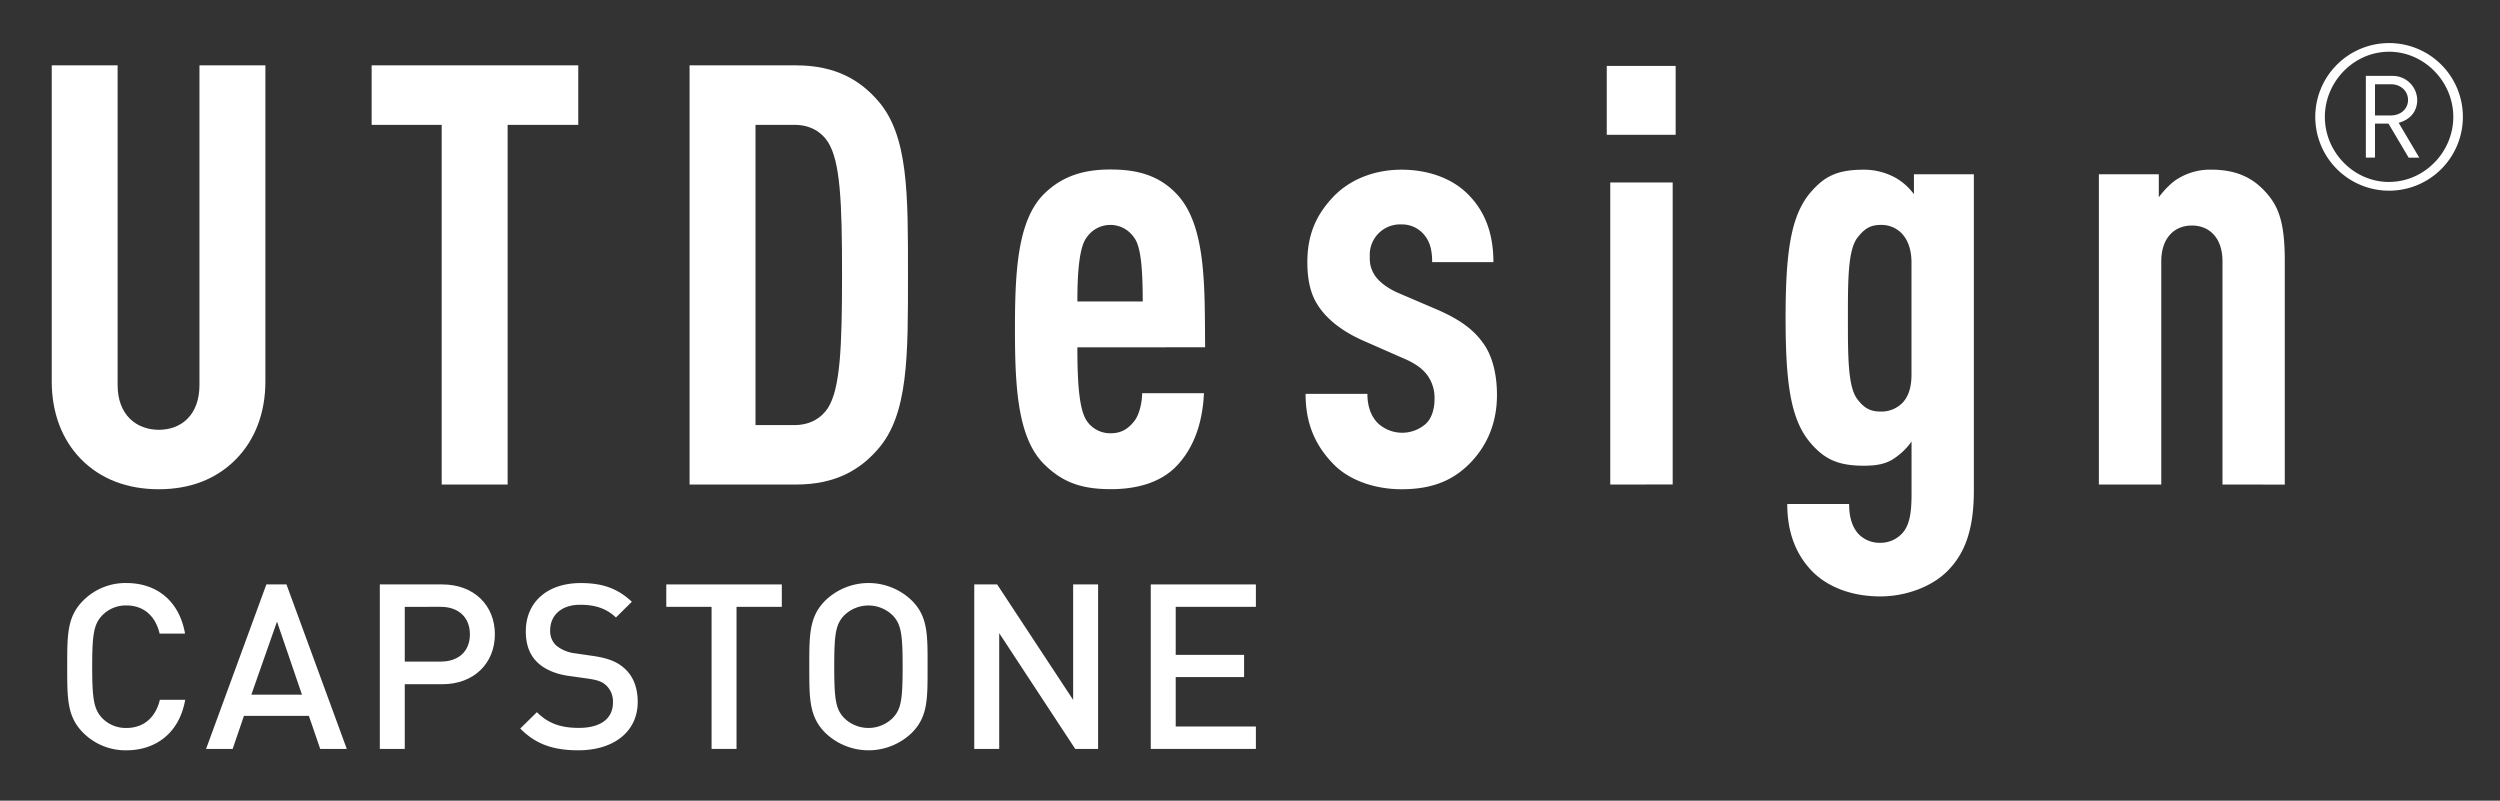 <svg id="Layer_1" data-name="Layer 1" xmlns="http://www.w3.org/2000/svg" viewBox="0 0 918 294"><rect x="0" y="0" width="918" height="294" fill="#333333" stroke="none"/><defs><style>.cls-1{fill:#ffffff;}.cls-2{fill:none;}</style></defs><title>Capstone White Logo</title><path class="cls-1" d="M86.86,168.41c-7.35,7.57-17.08,11.24-28.54,11.24S36.92,176,29.57,168.41C22.87,161.49,19,151.76,19,140.09V24H43.19V141.39c0,11,6.92,16.43,15.13,16.43s14.92-5.41,14.92-16.43V24H97.45V140.09C97.45,151.76,93.56,161.49,86.86,168.41Z"/><path class="cls-1" d="M186.4,45.84V177.92H162.19V45.84H136.47V24h75.87V45.84Z"/><path class="cls-1" d="M322.17,165.17c-6.27,7.13-15.13,12.75-29.83,12.75H253.21V24h39.13c14.7,0,23.56,5.62,29.83,12.75,11.46,12.76,11.24,34.59,11.24,64.21S333.63,152.41,322.17,165.17ZM304,52.1c-2.38-3.67-6.48-6.26-12.32-6.26H277.42V156.09h14.27c5.84,0,9.94-2.6,12.32-6.27,4.54-7.13,5.19-22.27,5.19-49.08S308.55,59.24,304,52.1Z"/><path class="cls-1" d="M395.61,127.55c0,13,.65,22.92,3.46,27a10.34,10.34,0,0,0,8.86,4.54c3.89,0,6.48-1.73,8.64-4.54,1.73-2.17,2.82-6.71,2.82-10.16h22.7c-.44,9.51-3,19-9.52,26.15-5.83,6.49-14.7,9.08-24.64,9.08-10.59,0-17.73-2.37-24.65-9.29-9.72-9.73-10.59-28.76-10.59-49.51s.87-39.78,10.59-49.51c6.92-6.91,15.14-9.07,24.43-9.07,9.51,0,17.73,1.94,24.43,9.07,11,11.68,10.16,34.81,10.38,56.21Zm20.75-40.42a10.5,10.5,0,0,0-17.29,0c-2.6,3.24-3.46,11.89-3.46,23.56h24C419.6,99,419,90.37,416.36,87.13Z"/><path class="cls-1" d="M539.51,170.36c-6.91,6.92-15.13,9.29-24.86,9.29s-19.24-3.24-25.07-9.29c-6.71-6.92-10.17-14.92-10.17-25.73h22.7c0,4.54,1.3,8.22,3.89,10.81a13.11,13.11,0,0,0,17.51.22c2.17-1.95,3.25-5.41,3.25-9.08a14.21,14.21,0,0,0-2.38-8.43c-1.73-2.6-4.76-4.76-8.86-6.49L500.38,125c-7.78-3.46-13.4-8-16.64-13.19-2.6-4.11-3.68-9.3-3.68-15.56,0-11,3.89-18.17,9.95-24.43,6.27-6.27,15.13-9.51,24.64-9.51s18.16,3,24,8.64c6.05,5.84,9.73,13.84,9.73,25.3H525.89c0-5-1.08-8-3.24-10.38a10.48,10.48,0,0,0-8-3.46A11.13,11.13,0,0,0,503,94.26a11.06,11.06,0,0,0,1.73,6.7c1.51,2.38,4.54,4.76,8.43,6.49l15.13,6.48c7.78,3.46,13,7.14,16.65,12.54,3,4.33,4.75,10.81,4.75,18.59C549.67,156.3,545.35,164.52,539.51,170.36Z"/><path class="cls-1" d="M590,49.51V24.22H615.3V49.51Zm1.29,128.41V67h22.92v110.9Z"/><path class="cls-1" d="M715.08,209.7c-5.83,5.84-15.34,9.3-24.64,9.3-9.51,0-18.38-2.81-24.65-8.86-6.91-6.92-9.51-15.57-9.51-25.08H679c0,4.32.87,8,3.24,10.81a10.75,10.75,0,0,0,8.22,3.45,10.87,10.87,0,0,0,8.21-3.67c2.39-2.81,3.25-6.92,3.25-14.05V162.14a24.9,24.9,0,0,1-6.49,6.27c-3,2-6.48,2.6-11,2.6-9.51,0-14.49-2.38-19.67-8.43-7.14-8.44-9.09-21.41-9.09-45.84s2-37.61,9.09-46c5.18-6.06,9.94-8.43,19.67-8.43a24.14,24.14,0,0,1,11.67,3,22.19,22.19,0,0,1,6.7,6V64h22V180.08C724.81,194.79,721.35,203.43,715.08,209.7ZM701.9,96.42c0-4.75-1.3-8.21-3.46-10.59a10.44,10.44,0,0,0-8-3.24c-4.11,0-6.27,1.94-8.43,4.75-3.46,4.54-3.46,15.57-3.46,29.62s0,25.07,3.46,29.62c2.16,2.81,4.32,4.54,8.43,4.54a10.9,10.9,0,0,0,8.21-3.25c2.17-2.38,3.25-5.62,3.25-10.37Z"/><path class="cls-1" d="M816.1,177.92V96c0-8.86-5-13.19-11.23-13.19S793.62,87.13,793.62,96v81.93H770.71V64h22v8.43c1.94-2.6,4.75-5.62,7.57-7.14a22.66,22.66,0,0,1,11.45-3c9.3,0,15.57,2.81,20.76,8.86,4.53,5.19,6.48,11.46,6.48,24.64v82.15Z"/><path class="cls-1" d="M877.27,15.82a27.1,27.1,0,1,0,27.1,27.1A27.08,27.08,0,0,0,877.27,15.82Zm0,51c-12.95,0-23.58-10.93-23.58-23.88S864.32,19,877.27,19,900.85,30,900.85,42.92,890.22,66.8,877.27,66.8Z"/><path class="cls-1" d="M887.6,36.7a9,9,0,0,0-9.28-8.83h-9.58v30h3.36V45.39h4.95l7.41,12.5h3.89l-7.56-12.8C884.76,44,887.6,41.2,887.6,36.7Zm-15.5,5.69V30.94h5.84c3.6,0,6.29,2.47,6.29,5.76s-2.69,5.69-6.29,5.69Z"/><path class="cls-2" d="M-19.27,15.82a27.08,27.08,0,0,0-27.1,27.1A27.09,27.09,0,0,0-19.27,70a27.1,27.1,0,0,0,27.1-27.1A27.09,27.09,0,0,0-19.27,15.82Zm0,51c-13,0-23.59-10.93-23.59-23.88S-32.23,19-19.27,19,4.31,30,4.31,42.92-6.32,66.8-19.27,66.8Z"/><path class="cls-1" d="M46.4,275.51a21.92,21.92,0,0,1-15.86-6.44c-5.94-5.94-5.86-12.65-5.86-24.27s-.08-18.32,5.86-24.26a21.89,21.89,0,0,1,15.86-6.45c11.12,0,19.43,6.53,21.55,18.58H58.62c-1.44-6.11-5.51-10.35-12.22-10.35A12.06,12.06,0,0,0,37.5,226c-3,3.22-3.65,6.7-3.65,18.83s.68,15.61,3.65,18.84a12.05,12.05,0,0,0,8.9,3.64c6.71,0,10.86-4.24,12.3-10.35H68C65.92,269,57.35,275.51,46.4,275.51Z"/><path class="cls-1" d="M117.58,275l-4.16-12.13H89.58L85.43,275H75.67l22.14-60.4h7.38L127.34,275Zm-15.87-46.74L92.3,255.07h18.58Z"/><path class="cls-1" d="M162.37,251.25H148.63V275h-9.16V214.6h22.9c11.8,0,19.35,7.8,19.35,18.32S174.17,251.25,162.37,251.25Zm-.51-28.42H148.63v20.1h13.23c6.37,0,10.69-3.64,10.69-10S168.23,222.83,161.86,222.83Z"/><path class="cls-1" d="M212.42,275.51c-9.07,0-15.61-2.12-21.38-8l6.11-6c4.42,4.42,9.25,5.77,15.44,5.77,7.89,0,12.48-3.39,12.48-9.24a8.14,8.14,0,0,0-2.38-6.28c-1.53-1.44-3.05-2-6.62-2.55l-7.12-1c-4.92-.68-8.83-2.38-11.46-4.84-3-2.8-4.41-6.62-4.41-11.54,0-10.52,7.64-17.73,20.19-17.73,8,0,13.58,2,18.75,6.87l-5.85,5.77c-3.73-3.56-8.06-4.67-13.15-4.67-7.13,0-11,4.08-11,9.42a7.18,7.18,0,0,0,2.29,5.6,13.45,13.45,0,0,0,6.79,2.8l6.87,1c5.6.85,8.74,2.2,11.28,4.5,3.31,2.88,4.92,7.21,4.92,12.38C234.14,268.9,225.07,275.51,212.42,275.51Z"/><path class="cls-1" d="M270.45,222.83V275h-9.16V222.83H244.66V214.6h42.42v8.23Z"/><path class="cls-1" d="M334.84,269.07a22.86,22.86,0,0,1-31.81,0c-5.94-5.94-5.86-12.65-5.86-24.27s-.08-18.32,5.86-24.26a22.83,22.83,0,0,1,31.81,0c5.94,5.94,5.77,12.64,5.77,24.26S340.78,263.13,334.84,269.07Zm-6.95-43a12.71,12.71,0,0,0-18,0c-3,3.23-3.56,6.62-3.56,18.75s.59,15.53,3.56,18.75a12.71,12.71,0,0,0,18,0c3-3.22,3.56-6.62,3.56-18.75S330.86,229.28,327.89,226.05Z"/><path class="cls-1" d="M394.82,275l-27.91-42.5V275h-9.16V214.6h8.4L394.06,257V214.6h9.16V275Z"/><path class="cls-1" d="M422.56,275V214.6h38.6v8.23H431.72v17.64h25.11v8.15H431.72v18.15h29.44V275Z"/></svg>